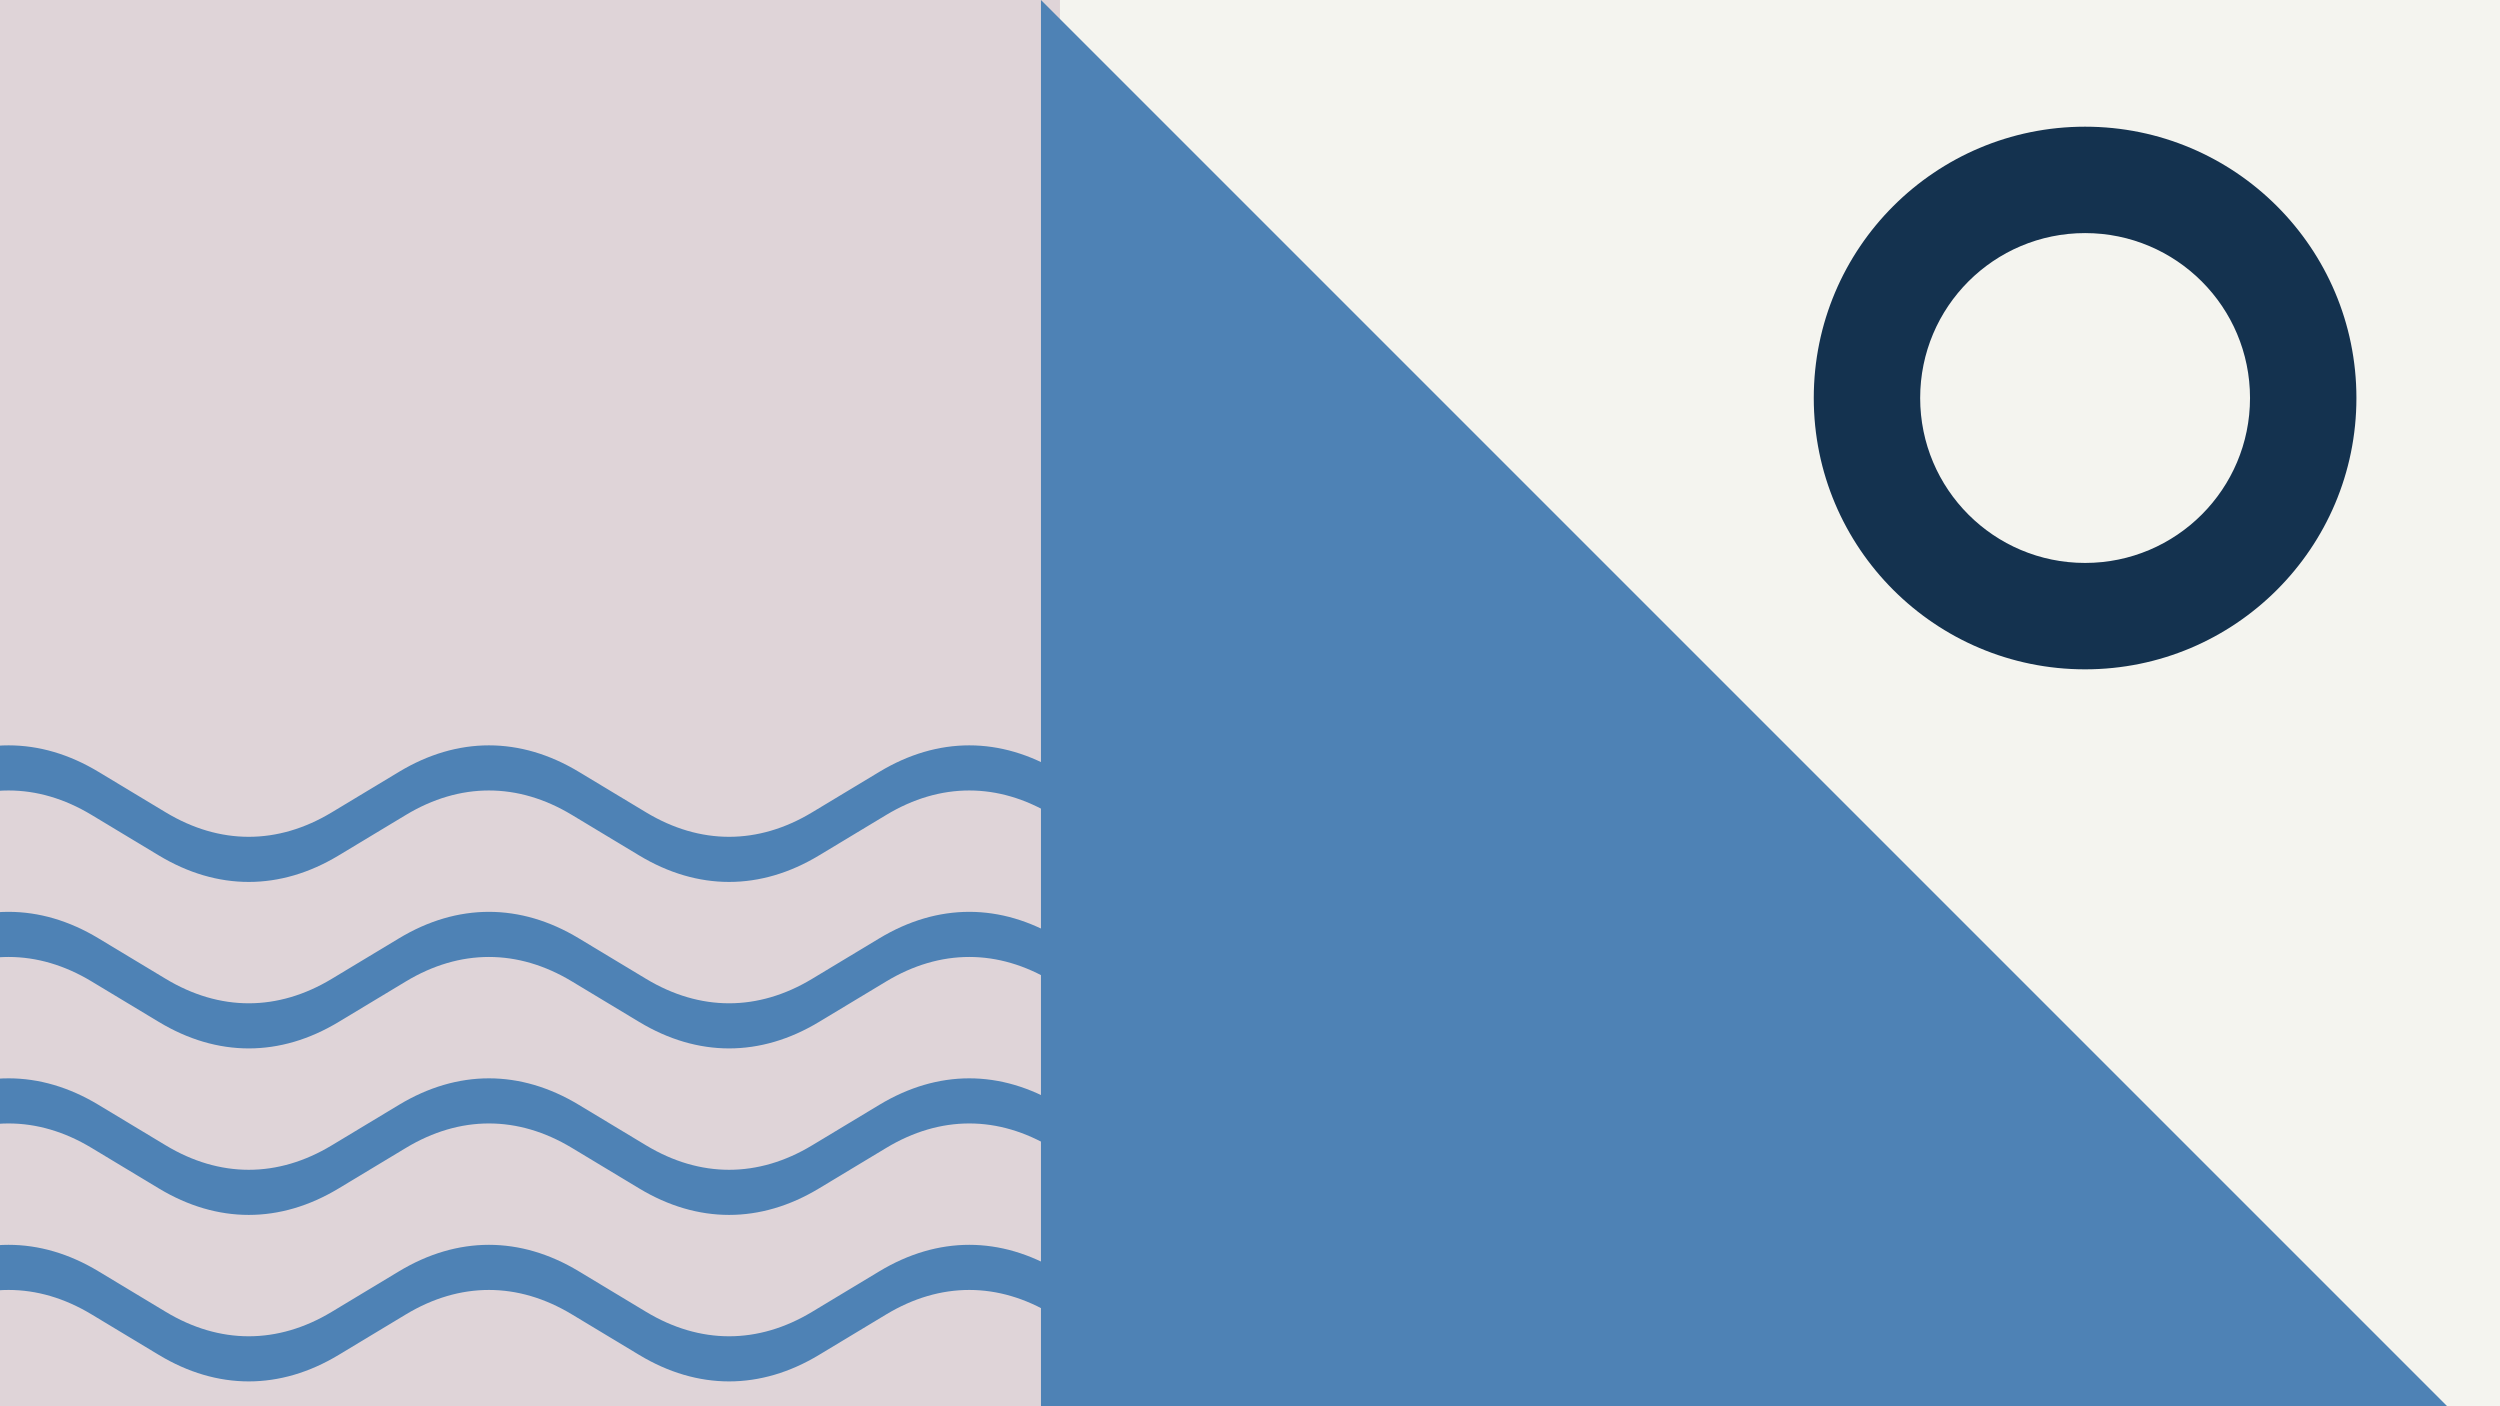 <svg width="1184" height="666" viewBox="0 0 1184 666" fill="none" xmlns="http://www.w3.org/2000/svg">
<g clip-path="url(#clip0_1_5490)">
<rect width="1184" height="666" fill="#F4F4EF"/>
<rect width="502" height="666" fill="#DFD4D8"/>
<path fill-rule="evenodd" clip-rule="evenodd" d="M-184.119 385.949C-209.716 370.511 -237.126 370.51 -262.742 385.949L-266 365.538C-238.263 348.821 -208.581 348.82 -180.86 365.538C-180.86 365.538 -180.861 365.538 -180.86 365.538L-148.997 384.736C-123.381 400.175 -95.971 400.175 -70.374 384.737L-38.509 365.538C-38.509 365.538 -38.51 365.539 -38.509 365.538C-10.773 348.821 18.91 348.82 46.63 365.538C46.631 365.538 46.63 365.538 46.63 365.538L78.494 384.736C104.109 400.175 131.52 400.175 157.117 384.737L188.981 365.538C188.981 365.538 188.981 365.539 188.981 365.538C216.718 348.821 246.401 348.82 274.121 365.538C274.121 365.538 274.12 365.538 274.121 365.538L305.984 384.736C331.6 400.175 359.011 400.175 384.608 384.737L416.472 365.538C444.209 348.821 473.892 348.82 501.613 365.539L498.353 385.949C472.756 370.511 445.346 370.51 419.73 385.949L387.868 405.147C387.867 405.147 387.868 405.146 387.868 405.147C360.147 421.865 330.463 421.865 302.727 405.147L270.864 385.949C245.267 370.512 217.855 370.51 192.24 385.949L160.377 405.147C132.656 421.866 102.974 421.865 75.237 405.148C75.236 405.147 75.237 405.148 75.237 405.148L43.373 385.949C17.776 370.512 -9.635 370.51 -35.251 385.949L-67.114 405.147C-94.834 421.866 -124.517 421.865 -152.254 405.148C-152.254 405.147 -152.254 405.148 -152.254 405.148L-184.119 385.949Z" fill="#4E82B5"/>
<path fill-rule="evenodd" clip-rule="evenodd" d="M-184.119 464.796C-209.716 449.358 -237.126 449.358 -262.742 464.797L-266 444.386C-238.263 427.669 -208.581 427.668 -180.86 444.386C-180.86 444.386 -180.861 444.386 -180.86 444.386L-148.997 463.584C-123.381 479.023 -95.971 479.023 -70.374 463.585L-38.509 444.386C-38.509 444.386 -38.51 444.386 -38.509 444.386C-10.773 427.669 18.91 427.668 46.63 444.386C46.631 444.386 46.63 444.386 46.63 444.386L78.494 463.584C104.109 479.023 131.52 479.023 157.117 463.585L188.981 444.386C188.981 444.386 188.981 444.386 188.981 444.386C216.718 427.669 246.401 427.668 274.121 444.386C274.121 444.386 274.12 444.386 274.121 444.386L305.984 463.584C331.6 479.023 359.011 479.023 384.608 463.585L416.472 444.386C444.209 427.668 473.892 427.668 501.613 444.387L498.353 464.796C472.756 449.358 445.346 449.358 419.73 464.797L387.868 483.994C387.867 483.995 387.868 483.994 387.868 483.994C360.147 500.712 330.463 500.712 302.727 483.995L270.864 464.797C245.267 449.359 217.855 449.358 192.24 464.797L160.377 483.994C132.656 500.713 102.974 500.713 75.237 483.995C75.236 483.995 75.237 483.995 75.237 483.995L43.373 464.797C17.776 449.359 -9.635 449.358 -35.251 464.797L-67.114 483.994C-94.834 500.713 -124.517 500.713 -152.254 483.995C-152.254 483.995 -152.254 483.995 -152.254 483.995L-184.119 464.796Z" fill="#4E82B5"/>
<path fill-rule="evenodd" clip-rule="evenodd" d="M-184.119 543.648C-209.716 528.21 -237.126 528.209 -262.742 543.648L-266 523.238C-238.263 506.52 -208.581 506.519 -180.86 523.237C-180.86 523.238 -180.861 523.237 -180.86 523.237L-148.997 542.436C-123.381 557.875 -95.971 557.874 -70.374 542.436L-38.509 523.238C-38.509 523.238 -38.51 523.238 -38.509 523.238C-10.773 506.521 18.91 506.519 46.63 523.237C46.631 523.238 46.63 523.237 46.63 523.237L78.494 542.436C104.109 557.875 131.52 557.874 157.117 542.436L188.981 523.238C188.981 523.238 188.981 523.238 188.981 523.238C216.718 506.521 246.401 506.519 274.121 523.237C274.121 523.238 274.12 523.237 274.121 523.237L305.984 542.436C331.6 557.875 359.011 557.874 384.608 542.436L416.472 523.238C444.209 506.52 473.892 506.519 501.613 523.238L498.353 543.648C472.756 528.21 445.346 528.209 419.73 543.648L387.868 562.846C387.867 562.846 387.868 562.846 387.868 562.846C360.147 579.564 330.463 579.564 302.727 562.847L270.864 543.649C245.267 528.211 217.855 528.209 192.24 543.648L160.377 562.846C132.656 579.565 102.974 579.564 75.237 562.847C75.236 562.847 75.237 562.847 75.237 562.847L43.373 543.649C17.776 528.211 -9.635 528.209 -35.251 543.648L-67.114 562.846C-94.834 579.565 -124.517 579.564 -152.254 562.847C-152.254 562.847 -152.254 562.847 -152.254 562.847L-184.119 543.648Z" fill="#4E82B5"/>
<path fill-rule="evenodd" clip-rule="evenodd" d="M-184.119 622.497C-209.716 607.06 -237.126 607.059 -262.742 622.498L-266 602.087C-238.263 585.37 -208.581 585.369 -180.86 602.087C-180.86 602.087 -180.861 602.087 -180.86 602.087L-148.997 621.285C-123.381 636.724 -95.971 636.724 -70.374 621.286L-38.509 602.087C-38.509 602.087 -38.51 602.087 -38.509 602.087C-10.773 585.37 18.91 585.369 46.63 602.087C46.631 602.087 46.63 602.087 46.63 602.087L78.494 621.285C104.109 636.724 131.52 636.724 157.117 621.286L188.981 602.087C188.981 602.087 188.981 602.087 188.981 602.087C216.718 585.37 246.401 585.369 274.121 602.087C274.121 602.087 274.12 602.087 274.121 602.087L305.984 621.285C331.6 636.724 359.011 636.724 384.608 621.286L416.472 602.087C444.209 585.37 473.892 585.369 501.613 602.088L498.353 622.497C472.756 607.06 445.346 607.059 419.73 622.498L387.868 641.696C387.867 641.696 387.868 641.695 387.868 641.696C360.147 658.414 330.463 658.414 302.727 641.696L270.864 622.498C245.267 607.06 217.855 607.059 192.24 622.498L160.377 641.696C132.656 658.414 102.974 658.414 75.237 641.696C75.236 641.696 75.237 641.697 75.237 641.696L43.373 622.498C17.776 607.06 -9.635 607.059 -35.251 622.498L-67.114 641.696C-94.834 658.414 -124.517 658.414 -152.254 641.696C-152.254 641.696 -152.254 641.697 -152.254 641.696L-184.119 622.497Z" fill="#4E82B5"/>
<path fill-rule="evenodd" clip-rule="evenodd" d="M-184.119 701.345C-209.716 685.907 -237.126 685.907 -262.742 701.346L-266 680.935C-238.263 664.217 -208.581 664.217 -180.86 680.935C-180.86 680.935 -180.861 680.934 -180.86 680.935L-148.997 700.133C-123.381 715.572 -95.971 715.572 -70.374 700.134L-38.509 680.935C-38.509 680.935 -38.51 680.935 -38.509 680.935C-10.773 664.218 18.91 664.217 46.63 680.935C46.631 680.935 46.63 680.934 46.63 680.935L78.494 700.133C104.109 715.572 131.52 715.572 157.117 700.134L188.981 680.935C188.981 680.935 188.981 680.935 188.981 680.935C216.718 664.218 246.401 664.217 274.121 680.935C274.121 680.935 274.12 680.934 274.121 680.935L305.984 700.133C331.6 715.572 359.011 715.572 384.608 700.134L416.472 680.935C444.209 664.217 473.892 664.217 501.613 680.936L498.353 701.345C472.756 685.907 445.346 685.907 419.73 701.346L387.868 720.543C387.867 720.543 387.868 720.543 387.868 720.543C360.147 737.261 330.463 737.261 302.727 720.544L270.864 701.346C245.267 685.908 217.855 685.907 192.24 701.346L160.377 720.543C132.656 737.262 102.974 737.262 75.237 720.544C75.236 720.544 75.237 720.544 75.237 720.544L43.373 701.346C17.776 685.908 -9.635 685.907 -35.251 701.346L-67.114 720.543C-94.834 737.262 -124.517 737.262 -152.254 720.544C-152.254 720.544 -152.254 720.544 -152.254 720.544L-184.119 701.345Z" fill="#4E82B5"/>
<path d="M493 0V666H1159L493 0Z" fill="#4E82B5"/>
<path fill-rule="evenodd" clip-rule="evenodd" d="M987.5 317C1058.47 317 1116 259.469 1116 188.5C1116 117.531 1058.47 60 987.5 60C916.531 60 859 117.531 859 188.5C859 259.469 916.531 317 987.5 317ZM987.5 266.608C1030.64 266.608 1065.61 231.638 1065.61 188.5C1065.61 145.362 1030.64 110.392 987.5 110.392C944.362 110.392 909.392 145.362 909.392 188.5C909.392 231.638 944.362 266.608 987.5 266.608Z" fill="#14324F"/>
</g>
<defs>
<clipPath id="clip0_1_5490">
<rect width="1184" height="666" fill="white"/>
</clipPath>
</defs>
</svg>
